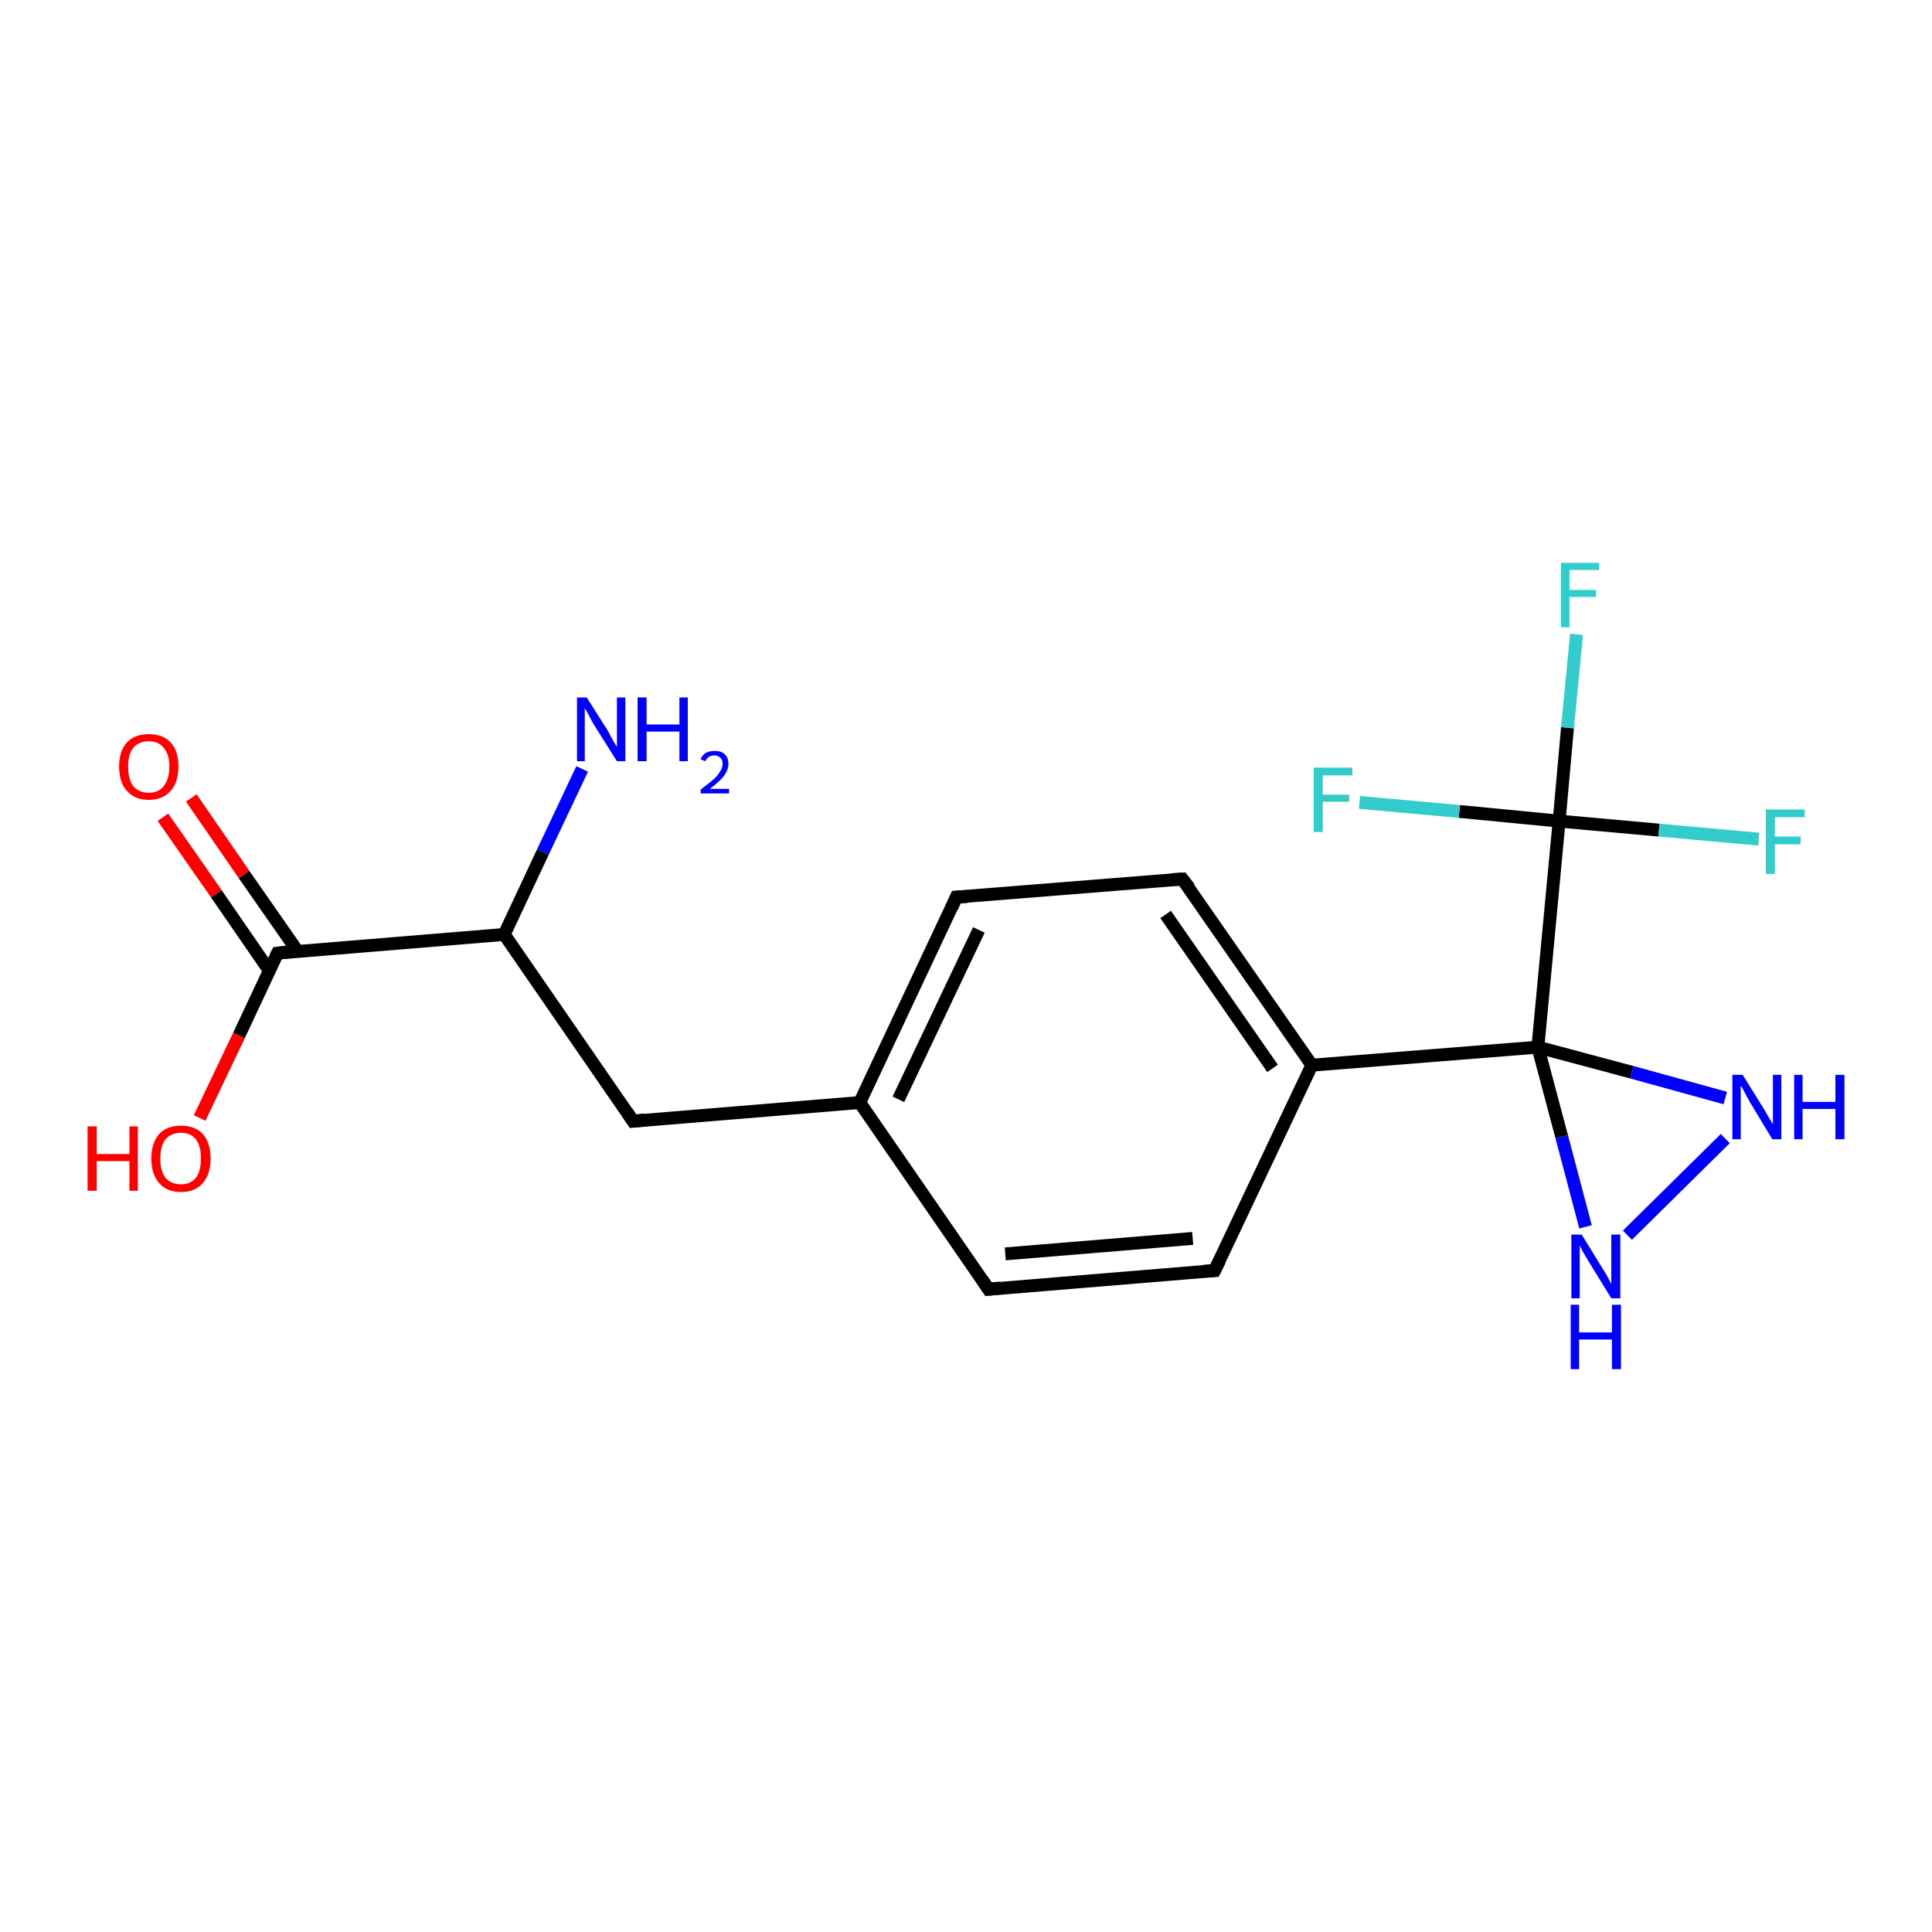 <?xml version='1.0' encoding='iso-8859-1'?>
<svg version='1.1' baseProfile='full'
              xmlns='http://www.w3.org/2000/svg'
                      xmlns:rdkit='http://www.rdkit.org/xml'
                      xmlns:xlink='http://www.w3.org/1999/xlink'
                  xml:space='preserve'
width='300px' height='300px' viewBox='0 0 300 300'>
<!-- END OF HEADER -->
<rect style='opacity:1.0;fill:#FFFFFF;stroke:none' width='300.0' height='300.0' x='0.0' y='0.0'> </rect>
<path class='bond-0 atom-0 atom-1' d='M 29.7,123.9 L 37.9,135.8' style='fill:none;fill-rule:evenodd;stroke:#FF0000;stroke-width:2.0px;stroke-linecap:butt;stroke-linejoin:miter;stroke-opacity:1' />
<path class='bond-0 atom-0 atom-1' d='M 37.9,135.8 L 46.2,147.7' style='fill:none;fill-rule:evenodd;stroke:#000000;stroke-width:2.0px;stroke-linecap:butt;stroke-linejoin:miter;stroke-opacity:1' />
<path class='bond-0 atom-0 atom-1' d='M 25.3,126.9 L 33.6,138.8' style='fill:none;fill-rule:evenodd;stroke:#FF0000;stroke-width:2.0px;stroke-linecap:butt;stroke-linejoin:miter;stroke-opacity:1' />
<path class='bond-0 atom-0 atom-1' d='M 33.6,138.8 L 41.8,150.7' style='fill:none;fill-rule:evenodd;stroke:#000000;stroke-width:2.0px;stroke-linecap:butt;stroke-linejoin:miter;stroke-opacity:1' />
<path class='bond-1 atom-1 atom-2' d='M 43.1,148.0 L 37.1,160.8' style='fill:none;fill-rule:evenodd;stroke:#000000;stroke-width:2.0px;stroke-linecap:butt;stroke-linejoin:miter;stroke-opacity:1' />
<path class='bond-1 atom-1 atom-2' d='M 37.1,160.8 L 31.0,173.6' style='fill:none;fill-rule:evenodd;stroke:#FF0000;stroke-width:2.0px;stroke-linecap:butt;stroke-linejoin:miter;stroke-opacity:1' />
<path class='bond-2 atom-1 atom-3' d='M 43.1,148.0 L 78.3,145.1' style='fill:none;fill-rule:evenodd;stroke:#000000;stroke-width:2.0px;stroke-linecap:butt;stroke-linejoin:miter;stroke-opacity:1' />
<path class='bond-3 atom-3 atom-4' d='M 78.3,145.1 L 84.3,132.3' style='fill:none;fill-rule:evenodd;stroke:#000000;stroke-width:2.0px;stroke-linecap:butt;stroke-linejoin:miter;stroke-opacity:1' />
<path class='bond-3 atom-3 atom-4' d='M 84.3,132.3 L 90.4,119.4' style='fill:none;fill-rule:evenodd;stroke:#0000FF;stroke-width:2.0px;stroke-linecap:butt;stroke-linejoin:miter;stroke-opacity:1' />
<path class='bond-4 atom-3 atom-5' d='M 78.3,145.1 L 98.3,174.1' style='fill:none;fill-rule:evenodd;stroke:#000000;stroke-width:2.0px;stroke-linecap:butt;stroke-linejoin:miter;stroke-opacity:1' />
<path class='bond-5 atom-5 atom-6' d='M 98.3,174.1 L 133.5,171.2' style='fill:none;fill-rule:evenodd;stroke:#000000;stroke-width:2.0px;stroke-linecap:butt;stroke-linejoin:miter;stroke-opacity:1' />
<path class='bond-6 atom-6 atom-7' d='M 133.5,171.2 L 148.5,139.3' style='fill:none;fill-rule:evenodd;stroke:#000000;stroke-width:2.0px;stroke-linecap:butt;stroke-linejoin:miter;stroke-opacity:1' />
<path class='bond-6 atom-6 atom-7' d='M 139.5,170.7 L 152.0,144.4' style='fill:none;fill-rule:evenodd;stroke:#000000;stroke-width:2.0px;stroke-linecap:butt;stroke-linejoin:miter;stroke-opacity:1' />
<path class='bond-7 atom-7 atom-8' d='M 148.5,139.3 L 183.6,136.5' style='fill:none;fill-rule:evenodd;stroke:#000000;stroke-width:2.0px;stroke-linecap:butt;stroke-linejoin:miter;stroke-opacity:1' />
<path class='bond-8 atom-8 atom-9' d='M 183.6,136.5 L 203.7,165.4' style='fill:none;fill-rule:evenodd;stroke:#000000;stroke-width:2.0px;stroke-linecap:butt;stroke-linejoin:miter;stroke-opacity:1' />
<path class='bond-8 atom-8 atom-9' d='M 181.0,142.0 L 197.6,165.9' style='fill:none;fill-rule:evenodd;stroke:#000000;stroke-width:2.0px;stroke-linecap:butt;stroke-linejoin:miter;stroke-opacity:1' />
<path class='bond-9 atom-9 atom-10' d='M 203.7,165.4 L 188.6,197.3' style='fill:none;fill-rule:evenodd;stroke:#000000;stroke-width:2.0px;stroke-linecap:butt;stroke-linejoin:miter;stroke-opacity:1' />
<path class='bond-10 atom-10 atom-11' d='M 188.6,197.3 L 153.5,200.2' style='fill:none;fill-rule:evenodd;stroke:#000000;stroke-width:2.0px;stroke-linecap:butt;stroke-linejoin:miter;stroke-opacity:1' />
<path class='bond-10 atom-10 atom-11' d='M 185.2,192.3 L 156.1,194.7' style='fill:none;fill-rule:evenodd;stroke:#000000;stroke-width:2.0px;stroke-linecap:butt;stroke-linejoin:miter;stroke-opacity:1' />
<path class='bond-11 atom-9 atom-12' d='M 203.7,165.4 L 238.8,162.6' style='fill:none;fill-rule:evenodd;stroke:#000000;stroke-width:2.0px;stroke-linecap:butt;stroke-linejoin:miter;stroke-opacity:1' />
<path class='bond-12 atom-12 atom-13' d='M 238.8,162.6 L 253.4,166.5' style='fill:none;fill-rule:evenodd;stroke:#000000;stroke-width:2.0px;stroke-linecap:butt;stroke-linejoin:miter;stroke-opacity:1' />
<path class='bond-12 atom-12 atom-13' d='M 253.4,166.5 L 267.9,170.5' style='fill:none;fill-rule:evenodd;stroke:#0000FF;stroke-width:2.0px;stroke-linecap:butt;stroke-linejoin:miter;stroke-opacity:1' />
<path class='bond-13 atom-13 atom-14' d='M 267.9,176.8 L 252.7,191.8' style='fill:none;fill-rule:evenodd;stroke:#0000FF;stroke-width:2.0px;stroke-linecap:butt;stroke-linejoin:miter;stroke-opacity:1' />
<path class='bond-14 atom-12 atom-15' d='M 238.8,162.6 L 242.1,127.5' style='fill:none;fill-rule:evenodd;stroke:#000000;stroke-width:2.0px;stroke-linecap:butt;stroke-linejoin:miter;stroke-opacity:1' />
<path class='bond-15 atom-15 atom-16' d='M 242.1,127.5 L 243.4,113.0' style='fill:none;fill-rule:evenodd;stroke:#000000;stroke-width:2.0px;stroke-linecap:butt;stroke-linejoin:miter;stroke-opacity:1' />
<path class='bond-15 atom-15 atom-16' d='M 243.4,113.0 L 244.8,98.5' style='fill:none;fill-rule:evenodd;stroke:#33CCCC;stroke-width:2.0px;stroke-linecap:butt;stroke-linejoin:miter;stroke-opacity:1' />
<path class='bond-16 atom-15 atom-17' d='M 242.1,127.5 L 257.6,128.9' style='fill:none;fill-rule:evenodd;stroke:#000000;stroke-width:2.0px;stroke-linecap:butt;stroke-linejoin:miter;stroke-opacity:1' />
<path class='bond-16 atom-15 atom-17' d='M 257.6,128.9 L 273.1,130.3' style='fill:none;fill-rule:evenodd;stroke:#33CCCC;stroke-width:2.0px;stroke-linecap:butt;stroke-linejoin:miter;stroke-opacity:1' />
<path class='bond-17 atom-15 atom-18' d='M 242.1,127.5 L 226.6,126.0' style='fill:none;fill-rule:evenodd;stroke:#000000;stroke-width:2.0px;stroke-linecap:butt;stroke-linejoin:miter;stroke-opacity:1' />
<path class='bond-17 atom-15 atom-18' d='M 226.6,126.0 L 211.1,124.6' style='fill:none;fill-rule:evenodd;stroke:#33CCCC;stroke-width:2.0px;stroke-linecap:butt;stroke-linejoin:miter;stroke-opacity:1' />
<path class='bond-18 atom-11 atom-6' d='M 153.5,200.2 L 133.5,171.2' style='fill:none;fill-rule:evenodd;stroke:#000000;stroke-width:2.0px;stroke-linecap:butt;stroke-linejoin:miter;stroke-opacity:1' />
<path class='bond-19 atom-14 atom-12' d='M 246.2,190.5 L 242.5,176.5' style='fill:none;fill-rule:evenodd;stroke:#0000FF;stroke-width:2.0px;stroke-linecap:butt;stroke-linejoin:miter;stroke-opacity:1' />
<path class='bond-19 atom-14 atom-12' d='M 242.5,176.5 L 238.8,162.6' style='fill:none;fill-rule:evenodd;stroke:#000000;stroke-width:2.0px;stroke-linecap:butt;stroke-linejoin:miter;stroke-opacity:1' />
<path d='M 42.8,148.6 L 43.1,148.0 L 44.9,147.8' style='fill:none;stroke:#000000;stroke-width:2.0px;stroke-linecap:butt;stroke-linejoin:miter;stroke-opacity:1;' />
<path d='M 97.3,172.6 L 98.3,174.1 L 100.1,173.9' style='fill:none;stroke:#000000;stroke-width:2.0px;stroke-linecap:butt;stroke-linejoin:miter;stroke-opacity:1;' />
<path d='M 147.8,140.9 L 148.5,139.3 L 150.3,139.2' style='fill:none;stroke:#000000;stroke-width:2.0px;stroke-linecap:butt;stroke-linejoin:miter;stroke-opacity:1;' />
<path d='M 181.9,136.6 L 183.6,136.5 L 184.7,137.9' style='fill:none;stroke:#000000;stroke-width:2.0px;stroke-linecap:butt;stroke-linejoin:miter;stroke-opacity:1;' />
<path d='M 189.4,195.7 L 188.6,197.3 L 186.9,197.4' style='fill:none;stroke:#000000;stroke-width:2.0px;stroke-linecap:butt;stroke-linejoin:miter;stroke-opacity:1;' />
<path d='M 155.3,200.0 L 153.5,200.2 L 152.5,198.7' style='fill:none;stroke:#000000;stroke-width:2.0px;stroke-linecap:butt;stroke-linejoin:miter;stroke-opacity:1;' />
<path class='atom-0' d='M 18.5 119.0
Q 18.5 116.6, 19.7 115.3
Q 20.9 114.0, 23.1 114.0
Q 25.3 114.0, 26.5 115.3
Q 27.7 116.6, 27.7 119.0
Q 27.7 121.5, 26.5 122.8
Q 25.3 124.2, 23.1 124.2
Q 20.9 124.2, 19.7 122.8
Q 18.5 121.5, 18.5 119.0
M 23.1 123.1
Q 24.6 123.1, 25.4 122.1
Q 26.3 121.0, 26.3 119.0
Q 26.3 117.1, 25.4 116.1
Q 24.6 115.1, 23.1 115.1
Q 21.6 115.1, 20.7 116.1
Q 19.9 117.1, 19.9 119.0
Q 19.9 121.1, 20.7 122.1
Q 21.6 123.1, 23.1 123.1
' fill='#FF0000'/>
<path class='atom-2' d='M 13.6 174.9
L 15.0 174.9
L 15.0 179.2
L 20.1 179.2
L 20.1 174.9
L 21.4 174.9
L 21.4 184.9
L 20.1 184.9
L 20.1 180.3
L 15.0 180.3
L 15.0 184.9
L 13.6 184.9
L 13.6 174.9
' fill='#FF0000'/>
<path class='atom-2' d='M 23.5 179.9
Q 23.5 177.5, 24.7 176.1
Q 25.9 174.8, 28.1 174.8
Q 30.3 174.8, 31.5 176.1
Q 32.7 177.5, 32.7 179.9
Q 32.7 182.3, 31.5 183.7
Q 30.3 185.1, 28.1 185.1
Q 25.9 185.1, 24.7 183.7
Q 23.5 182.3, 23.5 179.9
M 28.1 183.9
Q 29.6 183.9, 30.4 182.9
Q 31.2 181.9, 31.2 179.9
Q 31.2 177.9, 30.4 176.9
Q 29.6 175.9, 28.1 175.9
Q 26.6 175.9, 25.7 176.9
Q 24.9 177.9, 24.9 179.9
Q 24.9 181.9, 25.7 182.9
Q 26.6 183.9, 28.1 183.9
' fill='#FF0000'/>
<path class='atom-4' d='M 91.1 108.3
L 94.4 113.5
Q 94.7 114.1, 95.2 115.0
Q 95.8 116.0, 95.8 116.0
L 95.8 108.3
L 97.1 108.3
L 97.1 118.2
L 95.8 118.2
L 92.2 112.5
Q 91.8 111.8, 91.4 111.0
Q 91.0 110.2, 90.8 110.0
L 90.8 118.2
L 89.6 118.2
L 89.6 108.3
L 91.1 108.3
' fill='#0000FF'/>
<path class='atom-4' d='M 99.0 108.3
L 100.4 108.3
L 100.4 112.5
L 105.5 112.5
L 105.5 108.3
L 106.8 108.3
L 106.8 118.2
L 105.5 118.2
L 105.5 113.6
L 100.4 113.6
L 100.4 118.2
L 99.0 118.2
L 99.0 108.3
' fill='#0000FF'/>
<path class='atom-4' d='M 108.8 117.9
Q 109.0 117.3, 109.6 116.9
Q 110.2 116.6, 111.0 116.6
Q 112.0 116.6, 112.5 117.1
Q 113.1 117.6, 113.1 118.6
Q 113.1 119.6, 112.4 120.5
Q 111.7 121.4, 110.2 122.5
L 113.2 122.5
L 113.2 123.2
L 108.8 123.2
L 108.8 122.6
Q 110.0 121.7, 110.7 121.1
Q 111.5 120.4, 111.8 119.8
Q 112.2 119.3, 112.2 118.6
Q 112.2 118.0, 111.9 117.7
Q 111.5 117.3, 111.0 117.3
Q 110.5 117.3, 110.1 117.5
Q 109.8 117.7, 109.5 118.2
L 108.8 117.9
' fill='#0000FF'/>
<path class='atom-13' d='M 270.6 166.9
L 273.9 172.2
Q 274.2 172.7, 274.7 173.6
Q 275.3 174.6, 275.3 174.6
L 275.3 166.9
L 276.6 166.9
L 276.6 176.9
L 275.2 176.9
L 271.7 171.1
Q 271.3 170.4, 270.9 169.6
Q 270.5 168.8, 270.3 168.6
L 270.3 176.9
L 269.0 176.9
L 269.0 166.9
L 270.6 166.9
' fill='#0000FF'/>
<path class='atom-13' d='M 278.6 166.9
L 279.9 166.9
L 279.9 171.1
L 285.0 171.1
L 285.0 166.9
L 286.4 166.9
L 286.4 176.9
L 285.0 176.9
L 285.0 172.2
L 279.9 172.2
L 279.9 176.9
L 278.6 176.9
L 278.6 166.9
' fill='#0000FF'/>
<path class='atom-14' d='M 245.6 191.7
L 248.8 196.9
Q 249.2 197.5, 249.7 198.4
Q 250.2 199.4, 250.2 199.4
L 250.2 191.7
L 251.6 191.7
L 251.6 201.6
L 250.2 201.6
L 246.7 195.9
Q 246.3 195.2, 245.8 194.4
Q 245.4 193.6, 245.3 193.4
L 245.3 201.6
L 244.0 201.6
L 244.0 191.7
L 245.6 191.7
' fill='#0000FF'/>
<path class='atom-14' d='M 243.9 202.6
L 245.2 202.6
L 245.2 206.9
L 250.3 206.9
L 250.3 202.6
L 251.7 202.6
L 251.7 212.6
L 250.3 212.6
L 250.3 208.0
L 245.2 208.0
L 245.2 212.6
L 243.9 212.6
L 243.9 202.6
' fill='#0000FF'/>
<path class='atom-16' d='M 242.4 87.4
L 248.3 87.4
L 248.3 88.5
L 243.7 88.5
L 243.7 91.6
L 247.8 91.6
L 247.8 92.7
L 243.7 92.7
L 243.7 97.4
L 242.4 97.4
L 242.4 87.4
' fill='#33CCCC'/>
<path class='atom-17' d='M 274.2 125.7
L 280.2 125.7
L 280.2 126.9
L 275.6 126.9
L 275.6 129.9
L 279.6 129.9
L 279.6 131.1
L 275.6 131.1
L 275.6 135.7
L 274.2 135.7
L 274.2 125.7
' fill='#33CCCC'/>
<path class='atom-18' d='M 204.0 119.2
L 210.0 119.2
L 210.0 120.4
L 205.4 120.4
L 205.4 123.4
L 209.5 123.4
L 209.5 124.5
L 205.4 124.5
L 205.4 129.2
L 204.0 129.2
L 204.0 119.2
' fill='#33CCCC'/>
</svg>
